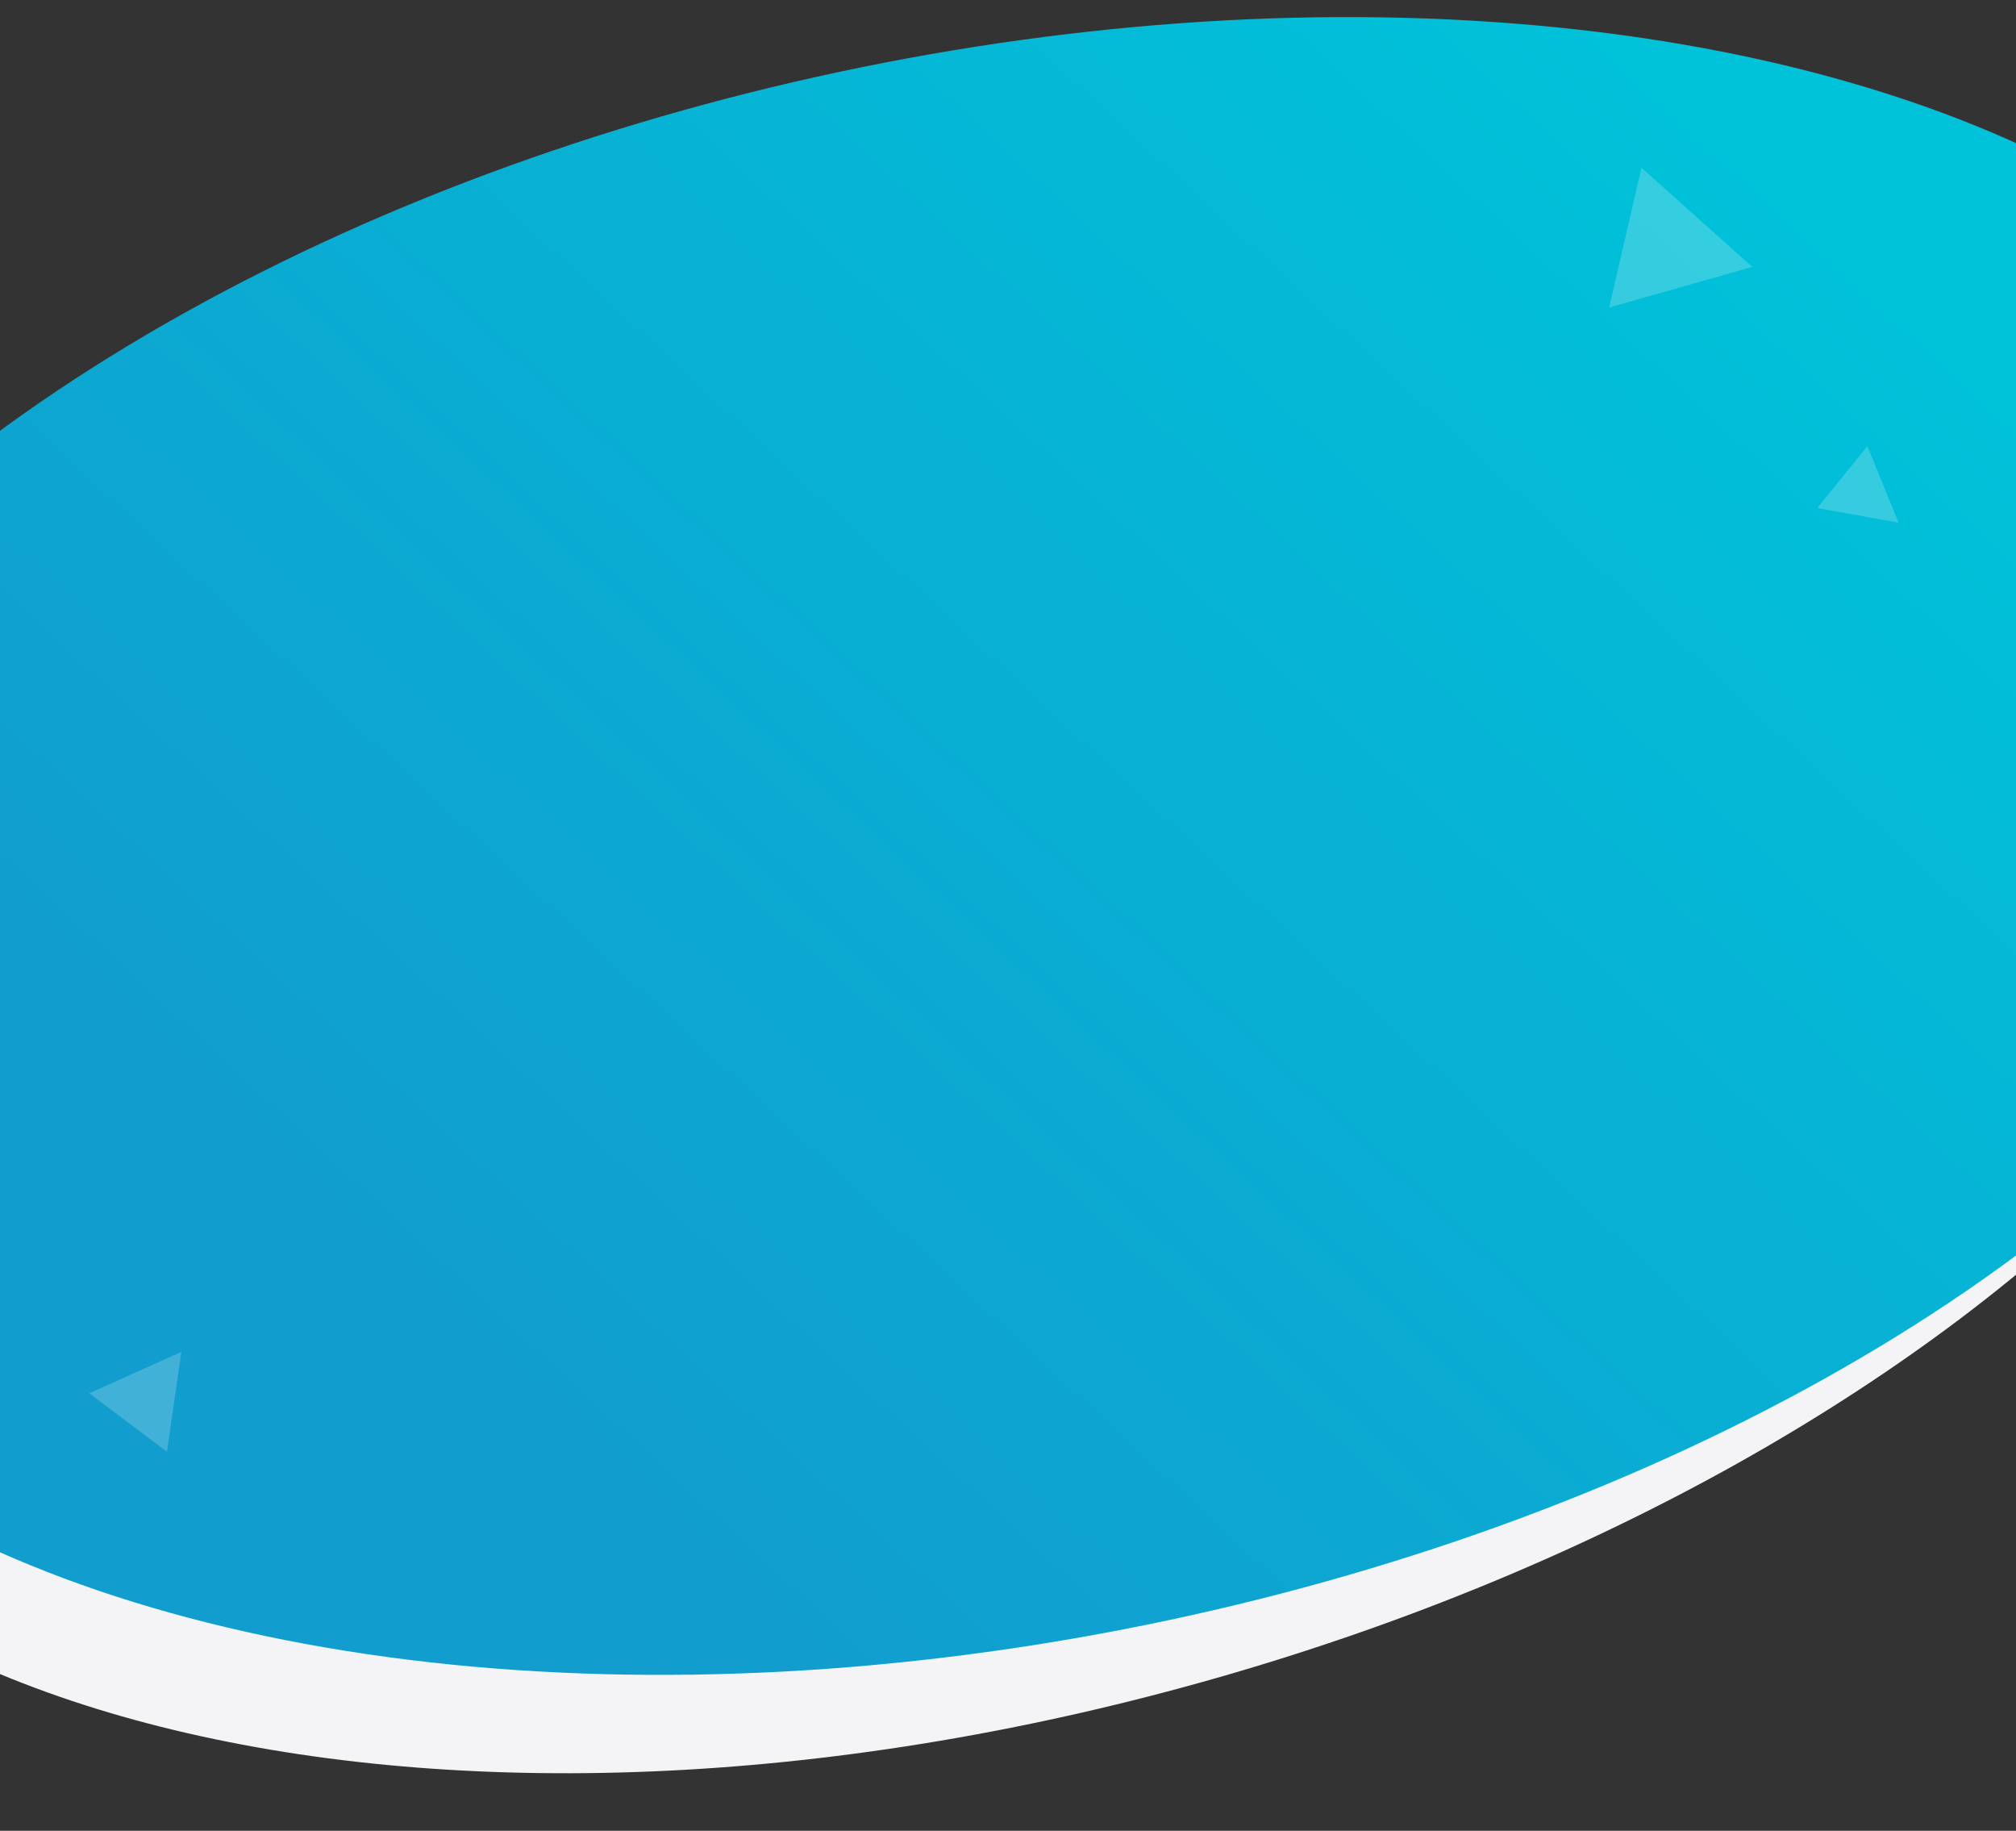 <svg xmlns="http://www.w3.org/2000/svg" xmlns:xlink="http://www.w3.org/1999/xlink" width="228" height="207" viewBox="0 0 228 207">
  <rect x="0" y="0" width="228" height="207" fill="#333333" stroke="none"/>
  <defs>
    <clipPath id="clip-path">
      <rect id="Rectangle_11453" data-name="Rectangle 11453" width="228" height="207" rx="14" transform="translate(1301 605)" fill="#fff" stroke="#707070" stroke-width="1"/>
    </clipPath>
    <linearGradient id="linear-gradient" x1="0.845" y1="0.27" x2="0.185" y2="0.521" gradientUnits="objectBoundingBox">
      <stop offset="0" stop-color="#00c2d9"/>
      <stop offset="1" stop-color="#119dce"/>
    </linearGradient>
  </defs>
  <g id="Group_51849" data-name="Group 51849" transform="translate(-1301 -598)">
    <g id="Mask_Group_92" data-name="Mask Group 92" transform="translate(0 -7)" clip-path="url(#clip-path)">
      <path id="Path_23612" data-name="Path 23612" d="M161,0c88.918,0,161,39.847,161,89s-72.082,89-161,89S0,138.153,0,89,72.082,0,161,0Z" transform="translate(1235.016 667.922) rotate(-16)" fill="#f4f4f6"/>
      <ellipse id="Ellipse_209" data-name="Ellipse 209" cx="161" cy="89.5" rx="161" ry="89.5" transform="matrix(0.978, -0.208, 0.208, 0.978, 1238.494, 646.609)" fill="url(#linear-gradient)"/>
    </g>
    <g id="Group_51848" data-name="Group 51848">
      <path id="Polygon_1" data-name="Polygon 1" d="M5.5,0,11,10H0Z" transform="matrix(0.799, 0.602, -0.602, 0.799, 1317.117, 747.541)" fill="#fff" opacity="0.205"/>
      <path id="Polygon_2" data-name="Polygon 2" d="M8.108,0l8.108,14.742H0Z" transform="translate(1501.006 620.278) rotate(103)" fill="#fff" opacity="0.205"/>
      <path id="Polygon_3" data-name="Polygon 3" d="M4.5,0,9,8.182H0Z" transform="translate(1518.55 653.597) rotate(129)" fill="#fff" opacity="0.205"/>
    </g>
  </g>
</svg>

